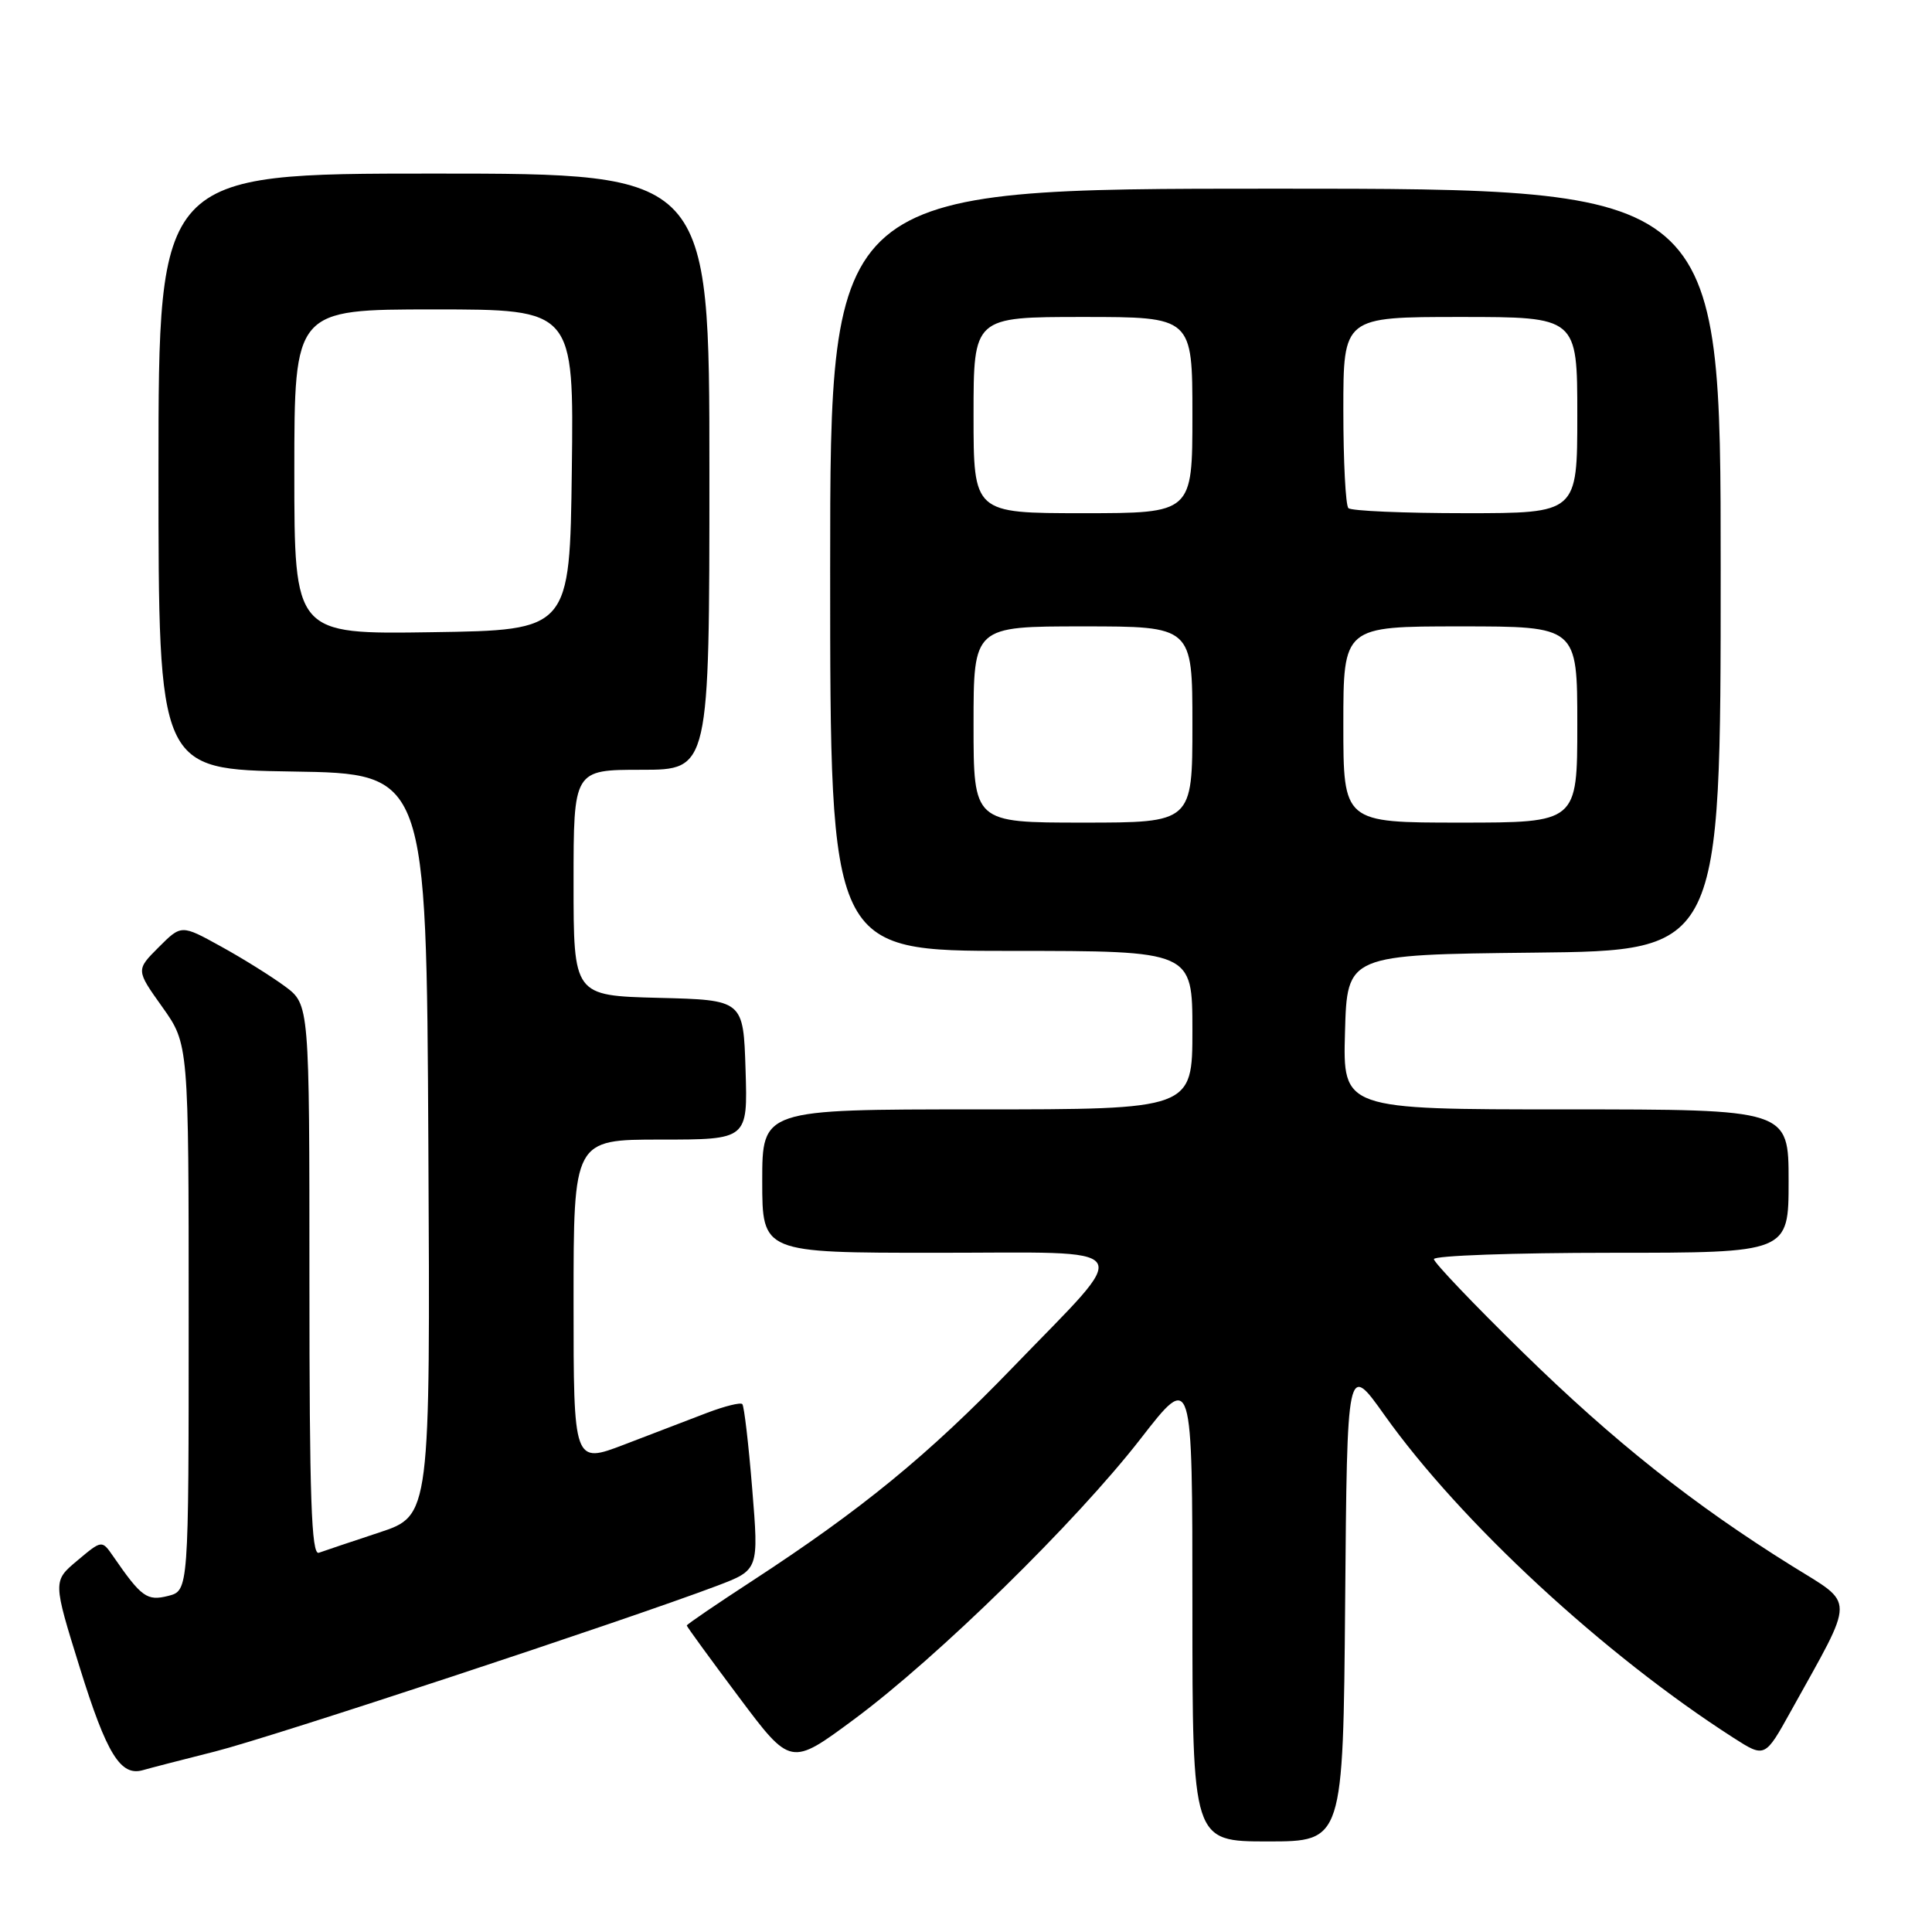 <?xml version="1.0" encoding="UTF-8" standalone="no"?>
<!DOCTYPE svg PUBLIC "-//W3C//DTD SVG 1.1//EN" "http://www.w3.org/Graphics/SVG/1.1/DTD/svg11.dtd" >
<svg xmlns="http://www.w3.org/2000/svg" xmlns:xlink="http://www.w3.org/1999/xlink" version="1.1" viewBox="0 0 256 256">
 <g >
 <path fill="currentColor"
d=" M 178.24 212.27 C 178.50 180.54 178.50 180.54 183.46 187.52 C 193.54 201.69 212.56 219.28 229.68 230.26 C 233.86 232.94 233.86 232.94 237.31 226.72 C 245.91 211.22 245.90 212.77 237.42 207.48 C 224.35 199.33 213.87 191.02 201.75 179.16 C 195.29 172.84 190.00 167.29 190.00 166.84 C 190.00 166.38 200.57 166.00 213.50 166.00 C 237.00 166.00 237.00 166.00 237.00 156.50 C 237.00 147.00 237.00 147.00 207.47 147.00 C 177.93 147.00 177.93 147.00 178.22 136.75 C 178.50 126.50 178.50 126.50 203.25 126.23 C 228.00 125.97 228.00 125.97 228.00 75.48 C 228.00 25.00 228.00 25.00 169.00 25.00 C 110.00 25.00 110.00 25.00 110.00 75.50 C 110.00 126.00 110.00 126.00 134.00 126.00 C 158.00 126.00 158.00 126.00 158.00 136.50 C 158.00 147.00 158.00 147.00 129.50 147.00 C 101.00 147.00 101.00 147.00 101.00 156.50 C 101.00 166.00 101.00 166.00 124.04 166.00 C 151.31 166.00 150.30 164.50 134.18 181.21 C 122.98 192.81 114.20 200.00 99.71 209.45 C 94.92 212.57 91.00 215.24 91.00 215.39 C 91.00 215.53 94.10 219.79 97.89 224.85 C 104.77 234.04 104.77 234.04 113.14 227.84 C 124.22 219.64 142.59 201.65 151.13 190.65 C 158.00 181.80 158.00 181.80 158.00 212.90 C 158.00 244.00 158.00 244.00 167.99 244.00 C 177.97 244.00 177.97 244.00 178.24 212.27 Z  M 28.50 232.08 C 36.00 230.19 82.85 214.72 95.03 210.12 C 100.55 208.02 100.55 208.02 99.67 197.26 C 99.19 191.34 98.60 186.30 98.36 186.05 C 98.12 185.80 96.03 186.32 93.71 187.20 C 91.40 188.09 86.46 189.97 82.75 191.40 C 76.00 193.98 76.00 193.98 76.00 172.49 C 76.00 151.00 76.00 151.00 87.54 151.00 C 99.08 151.00 99.08 151.00 98.79 141.75 C 98.50 132.50 98.50 132.50 87.25 132.22 C 76.00 131.93 76.00 131.93 76.00 116.97 C 76.00 102.00 76.00 102.00 85.00 102.00 C 94.00 102.00 94.00 102.00 94.00 62.50 C 94.00 23.00 94.00 23.00 57.50 23.00 C 21.00 23.00 21.00 23.00 21.00 62.48 C 21.00 101.95 21.00 101.95 38.75 102.23 C 56.50 102.50 56.50 102.50 56.76 151.67 C 57.02 200.83 57.02 200.83 50.26 203.06 C 46.54 204.29 42.94 205.50 42.25 205.75 C 41.26 206.12 41.00 198.48 41.00 169.66 C 41.00 133.10 41.00 133.10 37.75 130.69 C 35.96 129.37 32.14 126.98 29.26 125.40 C 24.03 122.51 24.03 122.51 21.02 125.52 C 18.01 128.53 18.01 128.53 21.51 133.44 C 25.00 138.35 25.00 138.35 25.00 174.57 C 25.00 210.78 25.00 210.78 22.27 211.47 C 19.48 212.17 18.74 211.64 15.00 206.22 C 13.50 204.05 13.50 204.05 10.25 206.78 C 7.00 209.50 7.00 209.50 10.58 221.00 C 14.14 232.44 15.98 235.42 18.95 234.55 C 19.80 234.30 24.10 233.19 28.50 232.08 Z  M 129.00 96.00 C 129.00 83.00 129.00 83.00 143.50 83.00 C 158.00 83.00 158.00 83.00 158.00 96.00 C 158.00 109.00 158.00 109.00 143.50 109.00 C 129.00 109.00 129.00 109.00 129.00 96.00 Z  M 178.00 96.00 C 178.00 83.00 178.00 83.00 193.50 83.00 C 209.00 83.00 209.00 83.00 209.00 96.00 C 209.00 109.00 209.00 109.00 193.50 109.00 C 178.00 109.00 178.00 109.00 178.00 96.00 Z  M 129.00 55.00 C 129.00 42.00 129.00 42.00 143.50 42.00 C 158.00 42.00 158.00 42.00 158.00 55.00 C 158.00 68.00 158.00 68.00 143.50 68.00 C 129.00 68.00 129.00 68.00 129.00 55.00 Z  M 178.67 67.33 C 178.30 66.97 178.00 61.12 178.00 54.33 C 178.00 42.00 178.00 42.00 193.50 42.00 C 209.00 42.00 209.00 42.00 209.00 55.00 C 209.00 68.00 209.00 68.00 194.17 68.00 C 186.01 68.00 179.03 67.70 178.67 67.33 Z  M 39.00 62.52 C 39.00 41.00 39.00 41.00 57.52 41.00 C 76.04 41.00 76.04 41.00 75.77 62.25 C 75.50 83.50 75.50 83.50 57.25 83.77 C 39.00 84.05 39.00 84.05 39.00 62.52 Z "/>
</g>
</svg>